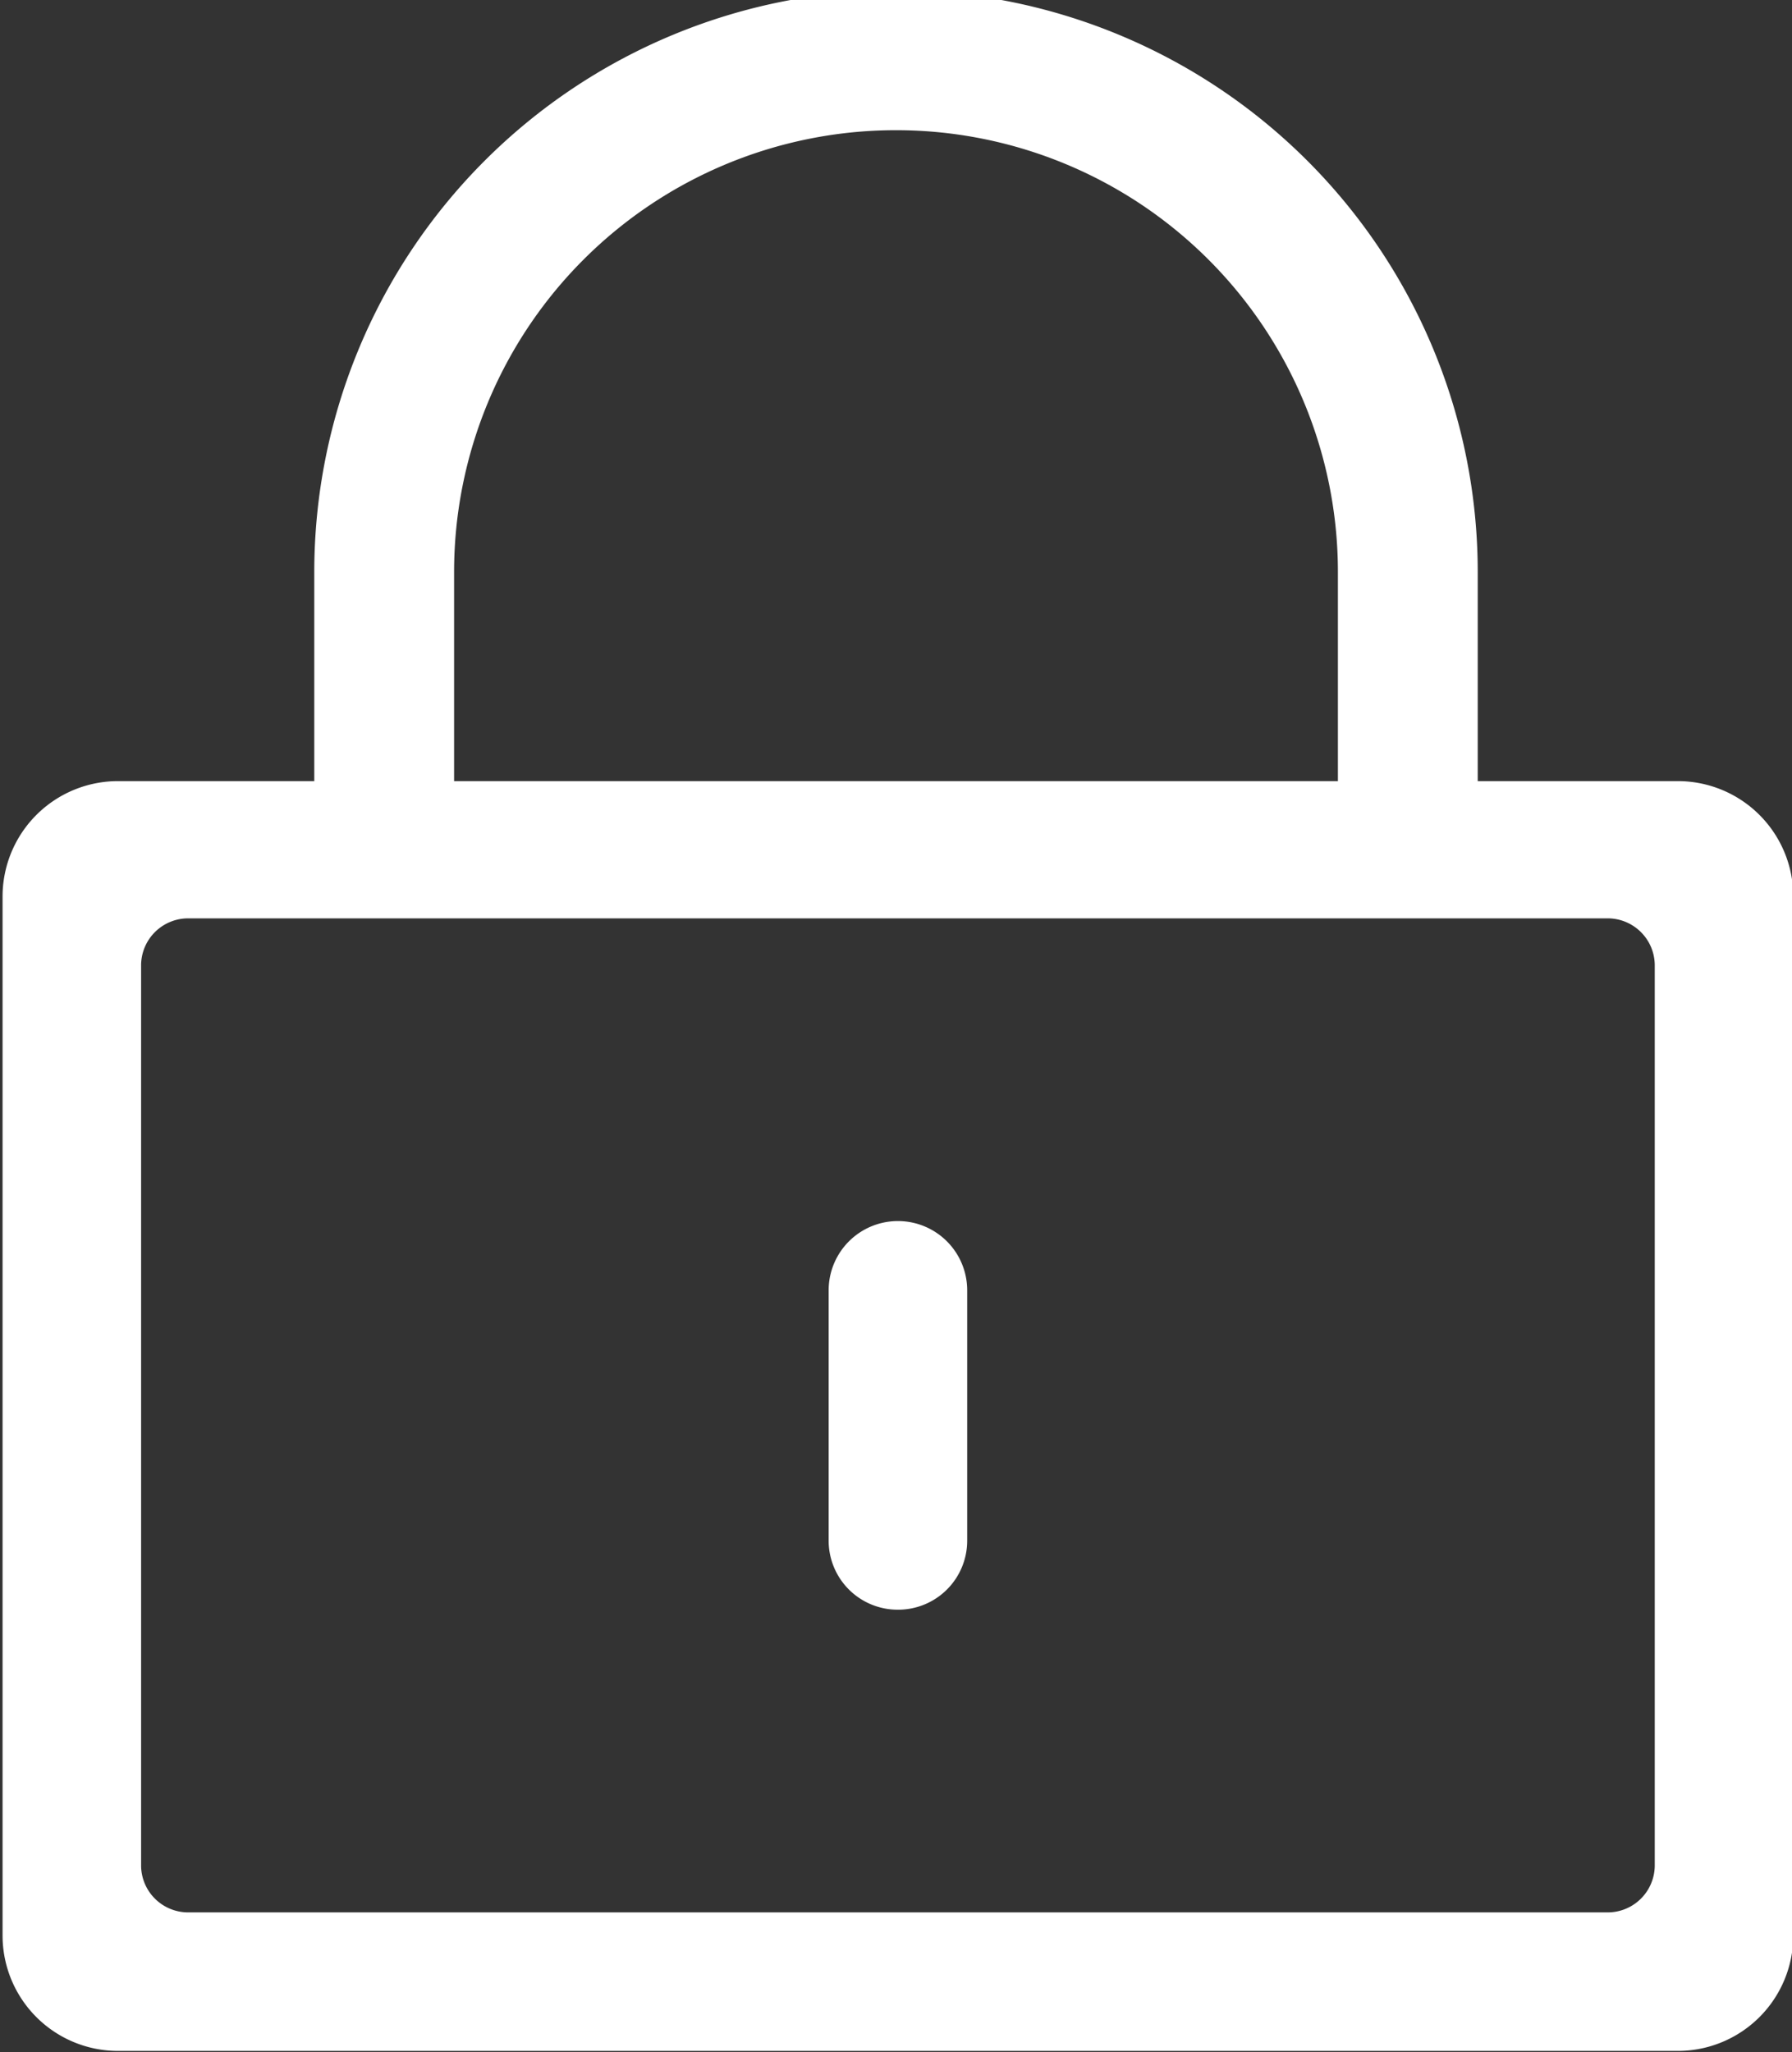 <svg xmlns="http://www.w3.org/2000/svg" width="13.97" height="16" viewBox="0 0 13.97 16">
  <rect x="0" y="0" width="13.97" height="16" fill="#333333" stroke="none"/>
<defs>
    <style>
      .cls-1 {
        fill: #fff;
        fill-rule: evenodd;
      }
    </style>
  </defs>
  <path id="锁定" class="cls-1" d="M2056.61,3099.99h-12.16a0.9,0.9,0,0,1-.9-0.9v-8.1a0.9,0.9,0,0,1,.9-0.9h1.53v-1.63a4.535,4.535,0,0,1,9.07,0v1.63h1.56a0.9,0.9,0,0,1,.9.9v8.1a0.9,0.9,0,0,1-.9.9h0Zm-2.65-11.53a3.445,3.445,0,0,0-6.89,0v1.63h6.89v-1.63Zm2.47,3.06a0.367,0.367,0,0,0-.37-0.36H2045a0.367,0.367,0,0,0-.37.36v7.03a0.367,0.367,0,0,0,.37.36h11.06a0.367,0.367,0,0,0,.37-0.36v-7.03Zm-5.9,5.03a0.538,0.538,0,0,1-.54-0.54v-1.95a0.54,0.54,0,0,1,1.08,0v1.95a0.538,0.538,0,0,1-.54.54h0Zm0,0" transform="translate(-2043.53 -3084)"/>
</svg>

